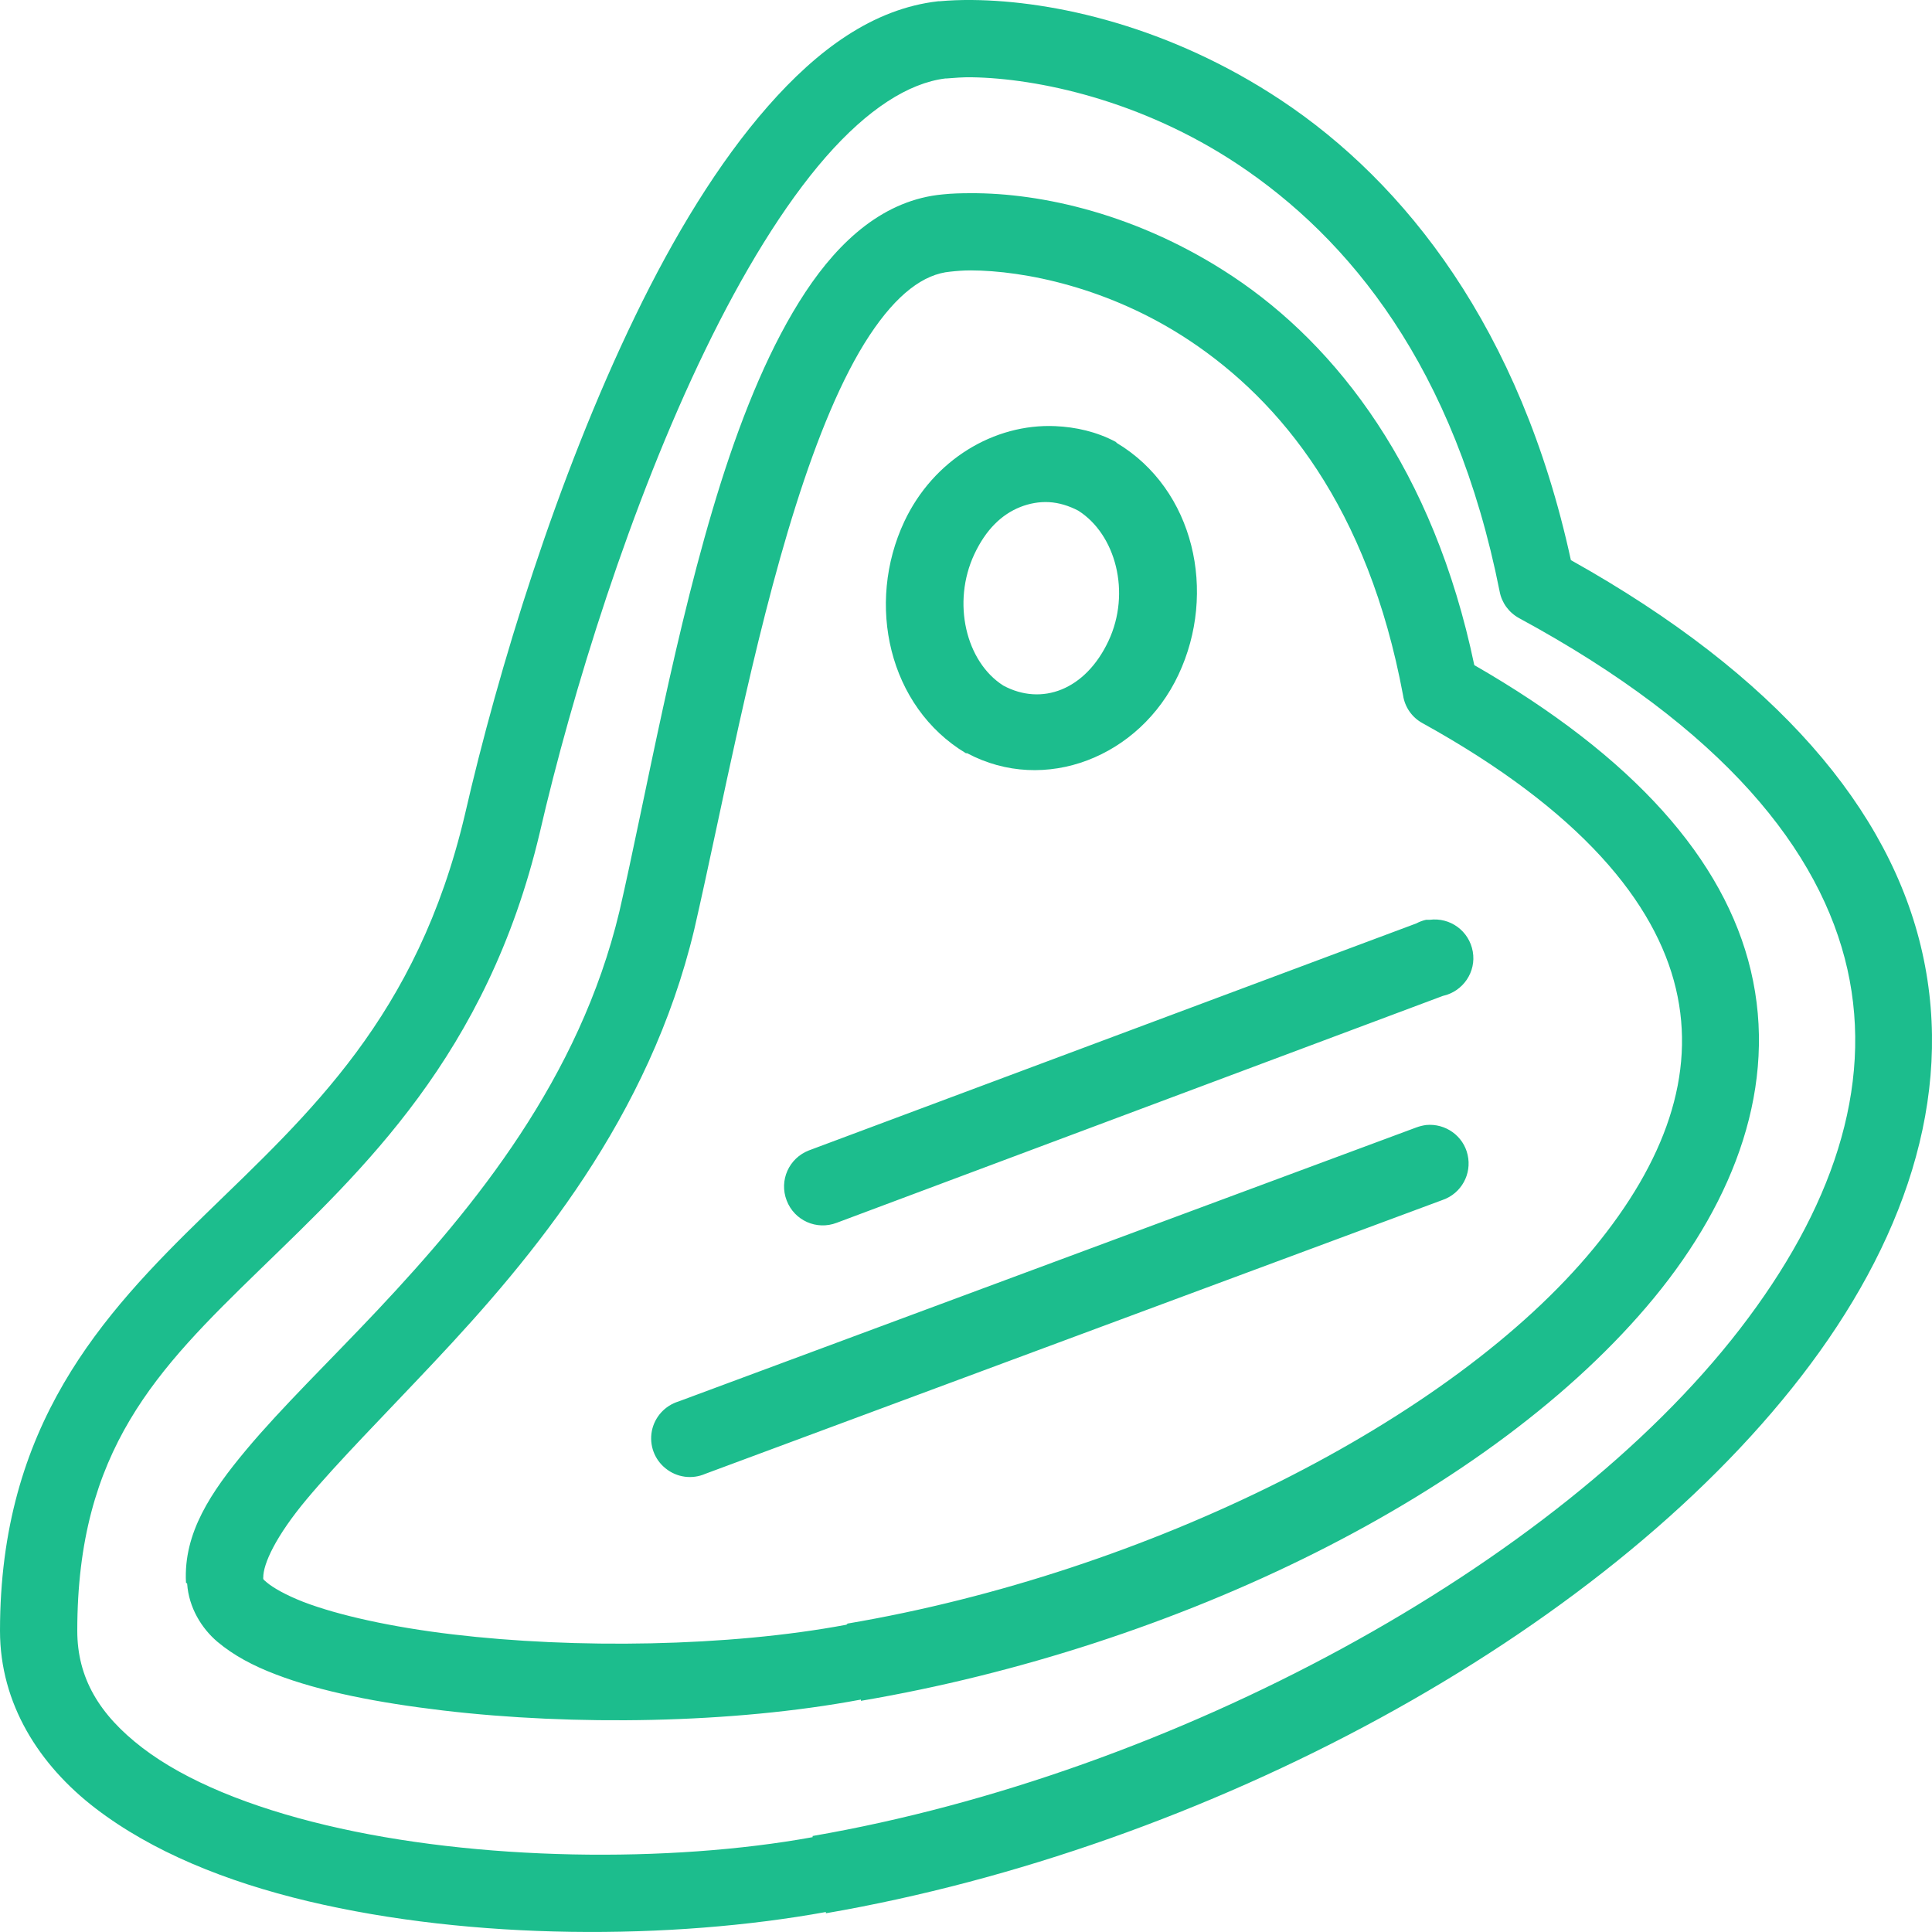 <svg width="23" height="23" viewBox="0 0 23 23" fill="none" xmlns="http://www.w3.org/2000/svg">
<path d="M11.571 0C11.431 -0.001 11.305 0.004 11.183 0.015C11.178 0.015 11.174 0.015 11.169 0.015C10.393 0.103 9.73 0.595 9.142 1.265C8.554 1.935 8.026 2.804 7.561 3.765C6.63 5.687 5.931 7.968 5.534 9.7C4.965 12.109 3.682 13.253 2.444 14.457C1.206 15.66 0 16.971 0 19.414C0 20.282 0.464 21.011 1.136 21.527C1.808 22.042 2.684 22.399 3.665 22.633C5.628 23.1 7.99 23.096 9.832 22.762V22.777C14.336 21.999 19.044 19.493 21.446 16.382C22.647 14.827 23.276 13.081 22.884 11.338C22.503 9.641 21.154 8.04 18.701 6.668C18.101 3.909 16.728 2.174 15.251 1.193C13.925 0.313 12.547 0.009 11.571 0ZM11.571 0.92C12.349 0.933 13.58 1.189 14.734 1.955C16.058 2.835 17.321 4.365 17.853 7.042C17.878 7.176 17.962 7.291 18.083 7.358C20.517 8.676 21.676 10.129 21.993 11.539C22.309 12.95 21.806 14.406 20.713 15.822C18.527 18.654 13.954 21.117 9.674 21.857C9.674 21.863 9.674 21.866 9.674 21.871C7.974 22.18 5.68 22.157 3.881 21.728C2.981 21.514 2.212 21.203 1.696 20.808C1.18 20.413 0.92 19.973 0.92 19.414C0.92 17.259 1.869 16.305 3.09 15.118C4.312 13.93 5.798 12.565 6.425 9.916C6.81 8.245 7.509 5.994 8.395 4.168C8.837 3.255 9.329 2.443 9.832 1.868C10.33 1.299 10.817 0.988 11.255 0.934C11.259 0.934 11.266 0.934 11.269 0.934C11.361 0.927 11.46 0.918 11.571 0.92ZM11.557 2.3C11.438 2.3 11.332 2.303 11.226 2.314C10.529 2.377 9.996 2.86 9.588 3.478C9.18 4.096 8.853 4.89 8.581 5.748C8.039 7.466 7.692 9.468 7.374 10.85C6.898 12.84 5.656 14.361 4.499 15.592C3.921 16.206 3.356 16.752 2.932 17.259C2.512 17.762 2.183 18.248 2.214 18.839C2.214 18.847 2.228 18.847 2.228 18.854C2.248 19.138 2.399 19.384 2.587 19.544C2.781 19.707 3.01 19.829 3.277 19.931C3.813 20.138 4.501 20.271 5.275 20.363C6.824 20.546 8.713 20.521 10.249 20.233V20.248C14.001 19.61 17.765 17.79 19.693 15.448C20.656 14.277 21.166 12.915 20.843 11.554C20.53 10.235 19.45 9.01 17.551 7.918C17.066 5.596 15.919 4.117 14.676 3.291C13.555 2.546 12.392 2.296 11.557 2.3ZM11.557 3.219C12.188 3.221 13.206 3.42 14.159 4.053C15.246 4.775 16.286 6.039 16.703 8.277C16.724 8.418 16.809 8.54 16.933 8.608C18.821 9.652 19.709 10.747 19.951 11.769C20.194 12.791 19.822 13.83 18.974 14.859C17.28 16.919 13.652 18.723 10.091 19.328C10.085 19.333 10.082 19.337 10.076 19.342C8.669 19.606 6.842 19.63 5.39 19.457C4.664 19.371 4.023 19.229 3.608 19.069C3.401 18.988 3.25 18.901 3.177 18.839C3.146 18.814 3.137 18.805 3.134 18.796C3.134 18.782 3.132 18.775 3.134 18.782C3.132 18.617 3.285 18.286 3.651 17.848C4.027 17.399 4.566 16.856 5.16 16.224C6.35 14.96 7.73 13.305 8.265 11.065C8.592 9.643 8.957 7.651 9.473 6.021C9.73 5.208 10.023 4.491 10.35 3.995C10.677 3.499 10.998 3.262 11.313 3.234C11.386 3.226 11.467 3.219 11.557 3.219ZM12.563 5.073C11.834 5.041 11.111 5.475 10.766 6.208C10.305 7.189 10.578 8.414 11.499 8.967C11.505 8.967 11.508 8.967 11.514 8.967C12.437 9.459 13.569 9.012 14.029 8.033C14.491 7.052 14.218 5.827 13.296 5.274C13.291 5.269 13.287 5.265 13.282 5.26C13.052 5.138 12.806 5.084 12.563 5.073ZM12.491 5.978C12.608 5.985 12.725 6.021 12.836 6.079C13.282 6.361 13.467 7.054 13.196 7.631C12.921 8.216 12.401 8.407 11.945 8.162C11.499 7.88 11.329 7.173 11.6 6.596C11.738 6.303 11.925 6.124 12.146 6.036C12.254 5.993 12.374 5.971 12.491 5.978ZM16.976 10.95C16.936 10.959 16.897 10.974 16.861 10.993L9.631 13.695C9.392 13.787 9.273 14.052 9.365 14.291C9.456 14.53 9.722 14.649 9.961 14.557L17.177 11.856C17.418 11.803 17.576 11.57 17.533 11.328C17.49 11.083 17.264 10.918 17.019 10.95C17.005 10.95 16.99 10.95 16.976 10.95ZM16.976 13.393C16.936 13.399 16.899 13.408 16.861 13.422L8.078 16.684C7.915 16.734 7.793 16.869 7.76 17.036C7.728 17.205 7.791 17.375 7.924 17.481C8.057 17.589 8.238 17.614 8.395 17.546L17.177 14.284C17.396 14.207 17.524 13.977 17.472 13.749C17.422 13.523 17.208 13.37 16.976 13.393Z" fill="#1CBD8D"/>
</svg>
